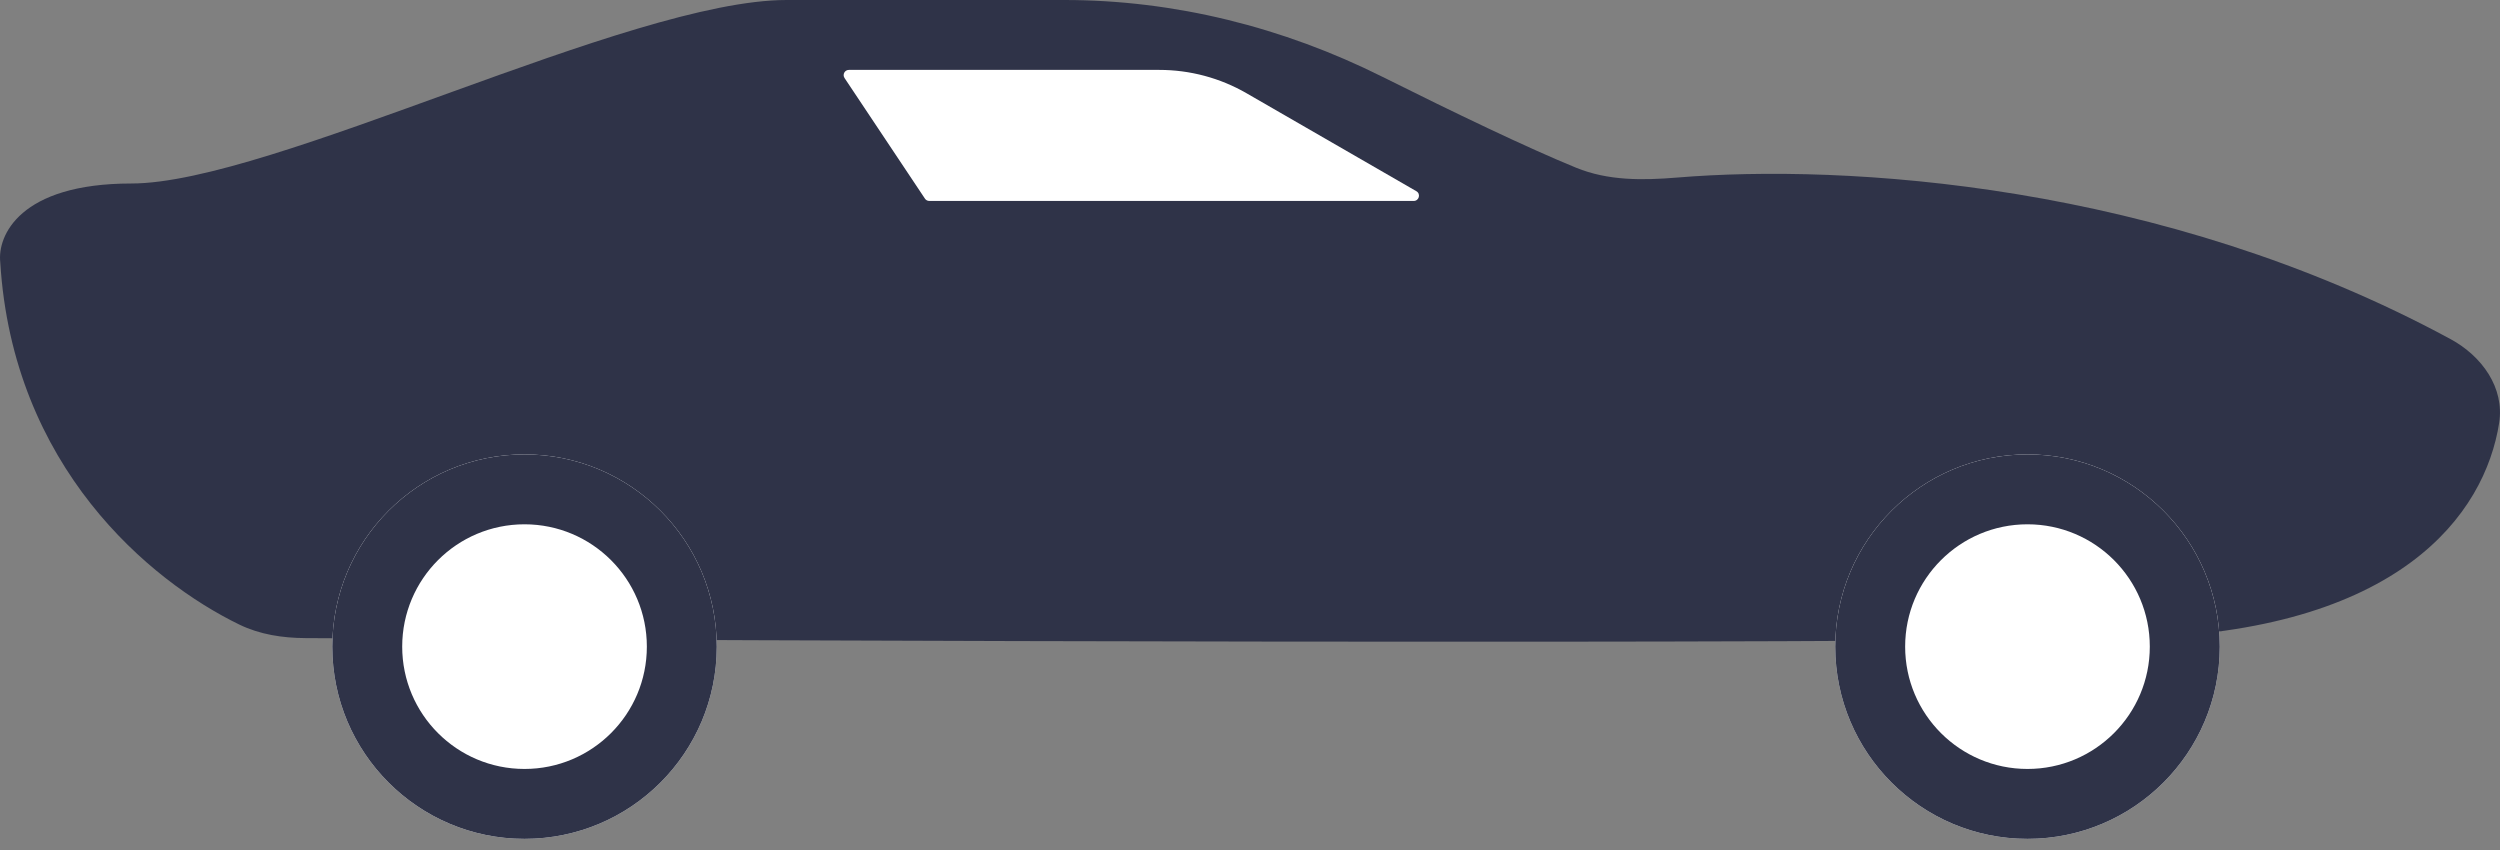 <svg width="50" height="17" viewBox="0 0 50 17" fill="none" xmlns="http://www.w3.org/2000/svg">
<rect x="0" y="0" width="50" height="17" fill="#808080" stroke="none"/>
<path d="M49.009 6.781C43.214 3.644 36.875 3.275 33.544 3.551C32.853 3.608 32.163 3.617 31.521 3.354C30.556 2.96 29.073 2.248 27.638 1.531C25.663 0.545 23.493 0 21.286 0H15.733C12.588 0 5.422 3.67 2.626 3.67C0.389 3.67 -0.053 4.719 0.005 5.243C0.253 9.334 2.992 11.62 4.788 12.492C5.199 12.691 5.649 12.759 6.106 12.762C16.049 12.819 36.227 12.894 42.647 12.758C48.002 12.644 49.697 10.278 49.983 8.46C50.094 7.755 49.638 7.121 49.009 6.781Z" fill="#2F3348"/>
<path d="M14.335 12.933C14.335 15.056 12.614 16.777 10.49 16.777C8.367 16.777 6.646 15.056 6.646 12.933C6.646 10.809 8.367 9.088 10.49 9.088C12.614 9.088 14.335 10.809 14.335 12.933Z" fill="white"/>
<path fill-rule="evenodd" clip-rule="evenodd" d="M10.49 15.379C11.841 15.379 12.937 14.284 12.937 12.933C12.937 11.581 11.841 10.486 10.49 10.486C9.139 10.486 8.044 11.581 8.044 12.933C8.044 14.284 9.139 15.379 10.49 15.379ZM10.49 16.777C12.614 16.777 14.335 15.056 14.335 12.933C14.335 10.809 12.614 9.088 10.49 9.088C8.367 9.088 6.646 10.809 6.646 12.933C6.646 15.056 8.367 16.777 10.49 16.777Z" fill="#2F3348"/>
<path d="M44.395 12.933C44.395 15.056 42.673 16.777 40.55 16.777C38.426 16.777 36.705 15.056 36.705 12.933C36.705 10.809 38.426 9.088 40.55 9.088C42.673 9.088 44.395 10.809 44.395 12.933Z" fill="white"/>
<path fill-rule="evenodd" clip-rule="evenodd" d="M40.55 15.379C41.901 15.379 42.996 14.284 42.996 12.933C42.996 11.581 41.901 10.486 40.55 10.486C39.199 10.486 38.103 11.581 38.103 12.933C38.103 14.284 39.199 15.379 40.55 15.379ZM40.55 16.777C42.673 16.777 44.395 15.056 44.395 12.933C44.395 10.809 42.673 9.088 40.55 9.088C38.426 9.088 36.705 10.809 36.705 12.933C36.705 15.056 38.426 16.777 40.55 16.777Z" fill="#2F3348"/>
<path d="M18.499 3.973L16.891 1.561C16.844 1.491 16.894 1.398 16.978 1.398H23.186C23.799 1.398 24.402 1.559 24.933 1.866L28.327 3.824C28.42 3.877 28.382 4.019 28.274 4.019H18.586C18.551 4.019 18.518 4.002 18.499 3.973Z" fill="white"/>
</svg>
